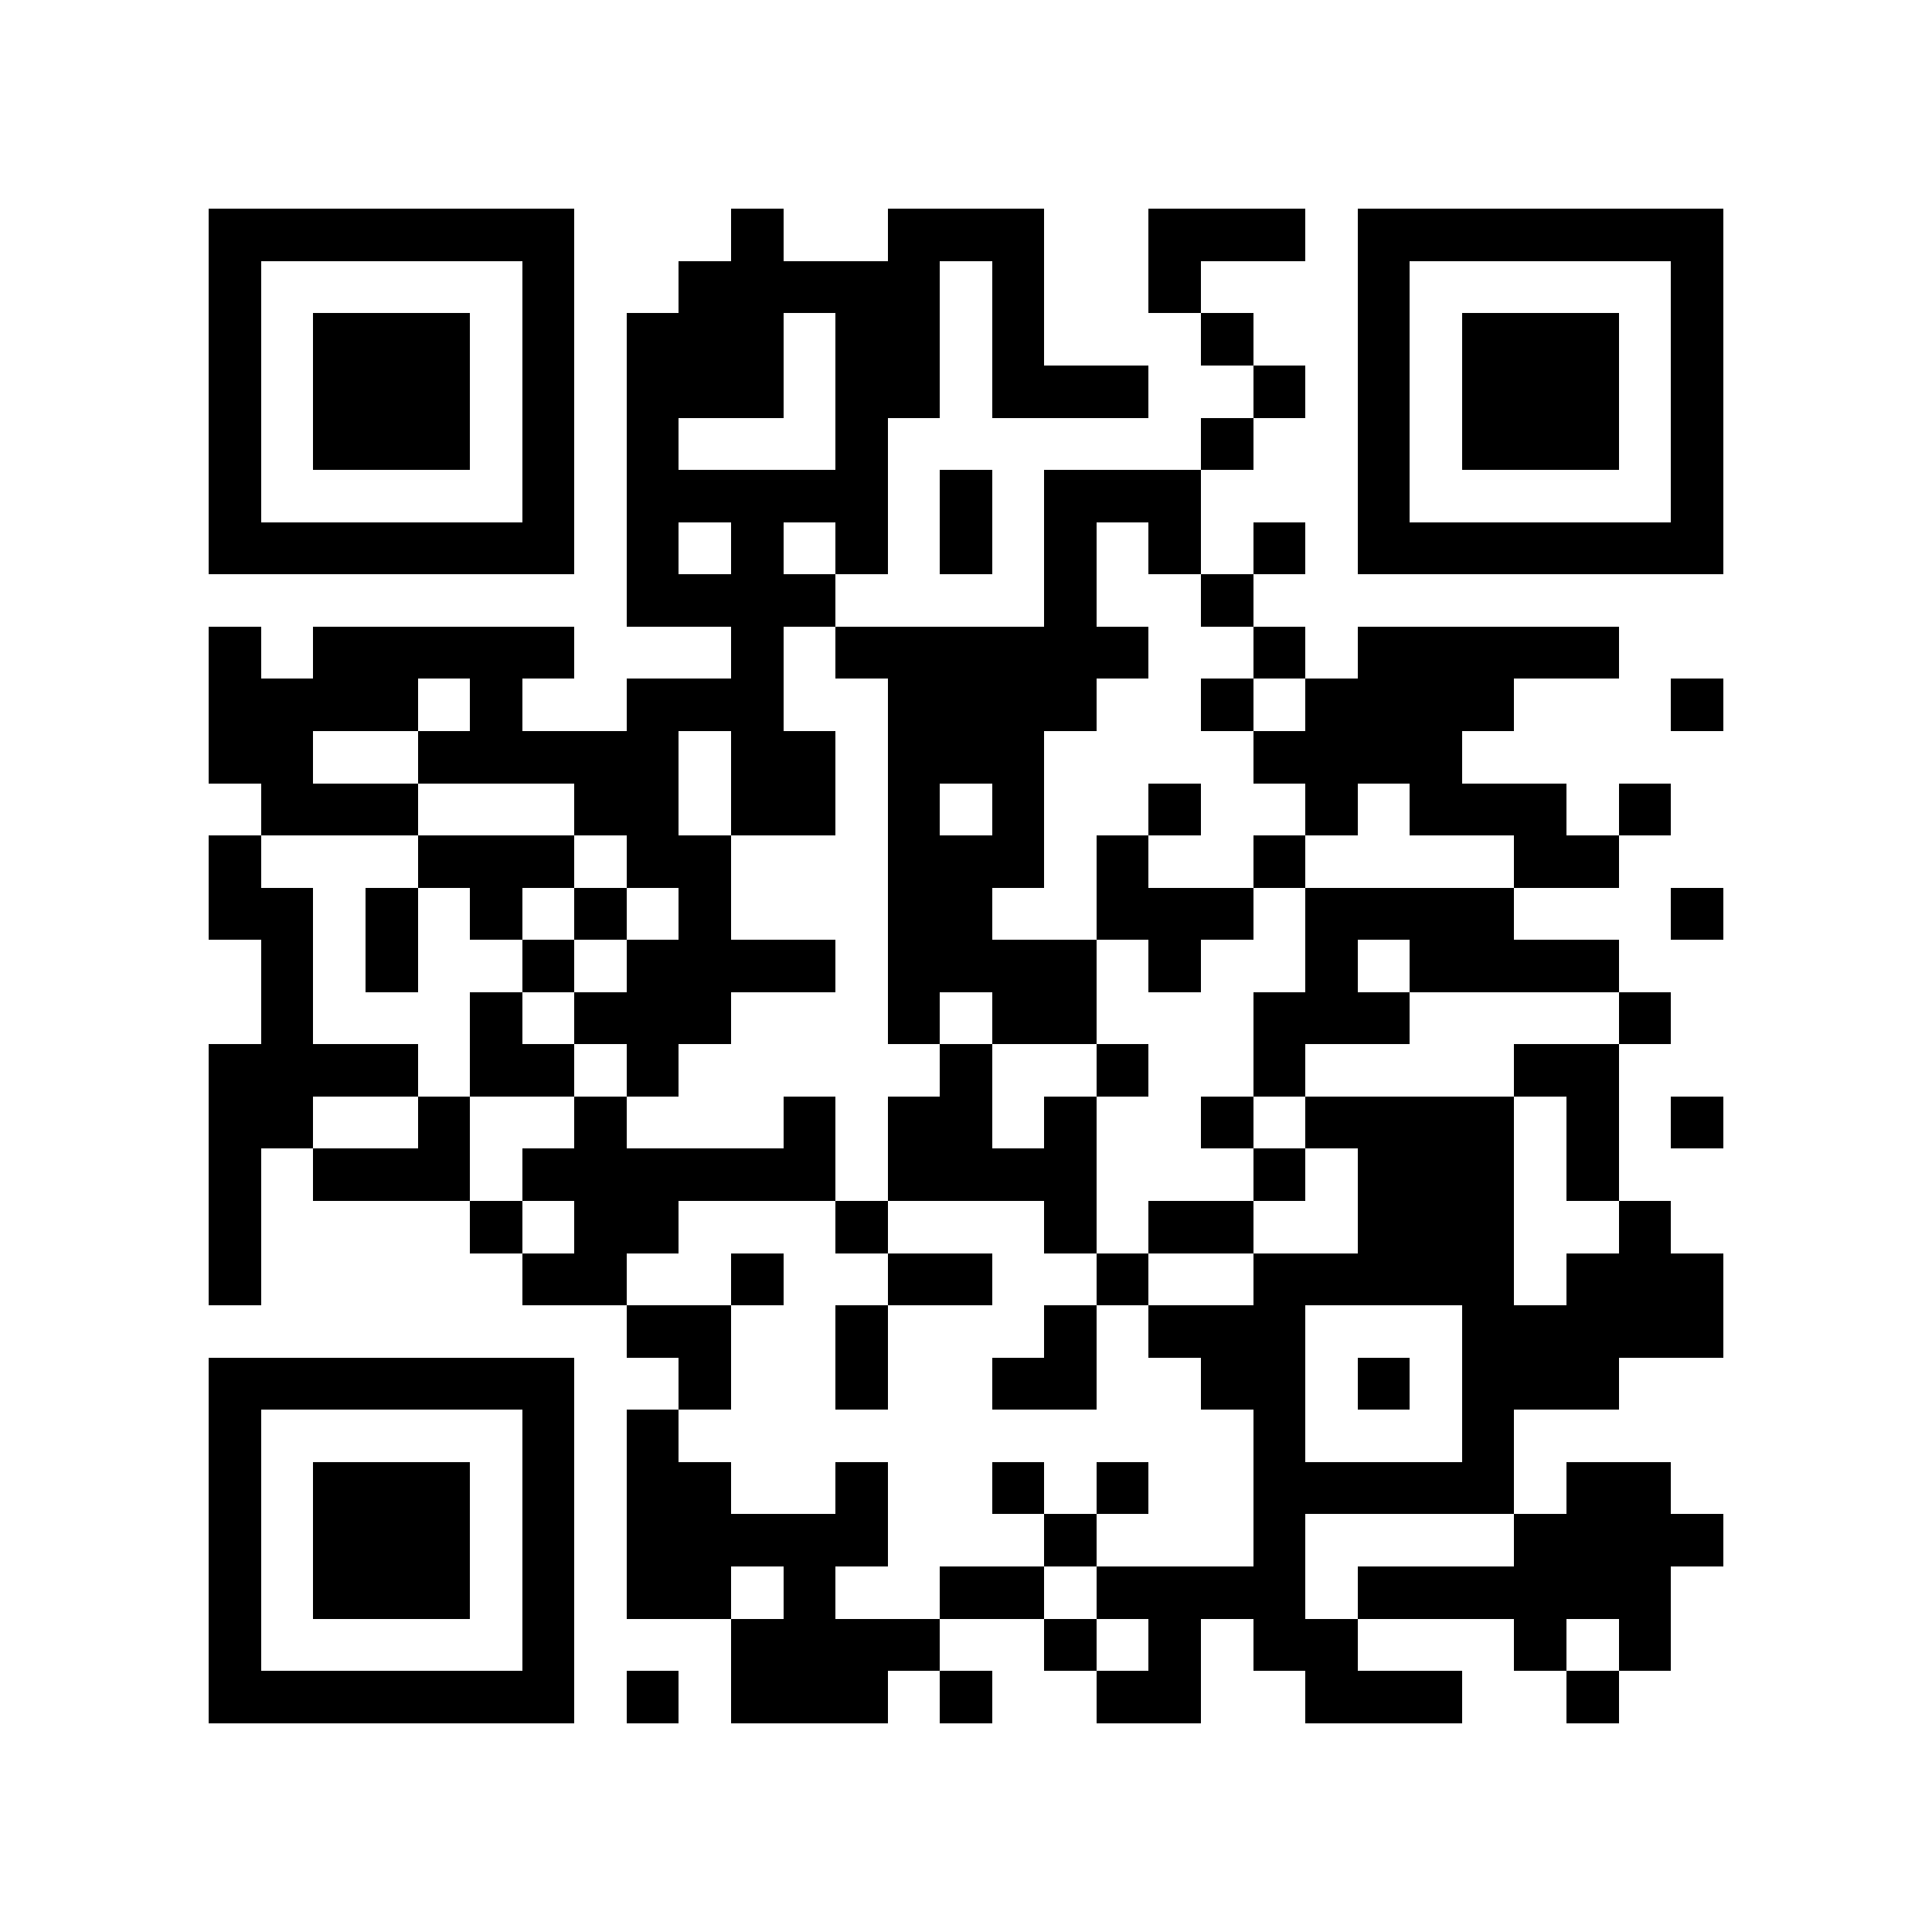 <?xml version="1.0" encoding="utf-8"?><!DOCTYPE svg PUBLIC "-//W3C//DTD SVG 1.1//EN" "http://www.w3.org/Graphics/SVG/1.1/DTD/svg11.dtd"><svg xmlns="http://www.w3.org/2000/svg" viewBox="0 0 37 37" shape-rendering="crispEdges"><path fill="#ffffff" d="M0 0h37v37H0z"/><path stroke="#000000" d="M4 4.5h7m3 0h1m2 0h3m2 0h3m1 0h7M4 5.5h1m5 0h1m2 0h5m1 0h1m2 0h1m3 0h1m5 0h1M4 6.5h1m1 0h3m1 0h1m1 0h3m1 0h2m1 0h1m3 0h1m2 0h1m1 0h3m1 0h1M4 7.5h1m1 0h3m1 0h1m1 0h3m1 0h2m1 0h3m2 0h1m1 0h1m1 0h3m1 0h1M4 8.5h1m1 0h3m1 0h1m1 0h1m3 0h1m6 0h1m2 0h1m1 0h3m1 0h1M4 9.5h1m5 0h1m1 0h5m1 0h1m1 0h3m3 0h1m5 0h1M4 10.5h7m1 0h1m1 0h1m1 0h1m1 0h1m1 0h1m1 0h1m1 0h1m1 0h7M12 11.5h4m4 0h1m2 0h1M4 12.5h1m1 0h5m3 0h1m1 0h6m2 0h1m1 0h5M4 13.5h4m1 0h1m2 0h3m2 0h4m2 0h1m1 0h4m3 0h1M4 14.5h2m2 0h5m1 0h2m1 0h3m4 0h4M5 15.5h3m3 0h2m1 0h2m1 0h1m1 0h1m2 0h1m2 0h1m1 0h3m1 0h1M4 16.5h1m3 0h3m1 0h2m3 0h3m1 0h1m2 0h1m4 0h2M4 17.5h2m1 0h1m1 0h1m1 0h1m1 0h1m3 0h2m2 0h3m1 0h4m3 0h1M5 18.5h1m1 0h1m2 0h1m1 0h4m1 0h4m1 0h1m2 0h1m1 0h4M5 19.5h1m3 0h1m1 0h3m3 0h1m1 0h2m3 0h3m4 0h1M4 20.5h4m1 0h2m1 0h1m5 0h1m2 0h1m2 0h1m4 0h2M4 21.5h2m2 0h1m2 0h1m3 0h1m1 0h2m1 0h1m2 0h1m1 0h4m1 0h1m1 0h1M4 22.5h1m1 0h3m1 0h6m1 0h4m3 0h1m1 0h3m1 0h1M4 23.5h1m4 0h1m1 0h2m3 0h1m3 0h1m1 0h2m2 0h3m2 0h1M4 24.5h1m5 0h2m2 0h1m2 0h2m2 0h1m2 0h5m1 0h3M12 25.5h2m2 0h1m3 0h1m1 0h3m3 0h5M4 26.5h7m2 0h1m2 0h1m2 0h2m2 0h2m1 0h1m1 0h3M4 27.5h1m5 0h1m1 0h1m11 0h1m3 0h1M4 28.5h1m1 0h3m1 0h1m1 0h2m2 0h1m2 0h1m1 0h1m2 0h5m1 0h2M4 29.5h1m1 0h3m1 0h1m1 0h5m3 0h1m3 0h1m4 0h4M4 30.5h1m1 0h3m1 0h1m1 0h2m1 0h1m2 0h2m1 0h4m1 0h6M4 31.5h1m5 0h1m3 0h4m2 0h1m1 0h1m1 0h2m3 0h1m1 0h1M4 32.5h7m1 0h1m1 0h3m1 0h1m2 0h2m2 0h3m2 0h1"/></svg>
